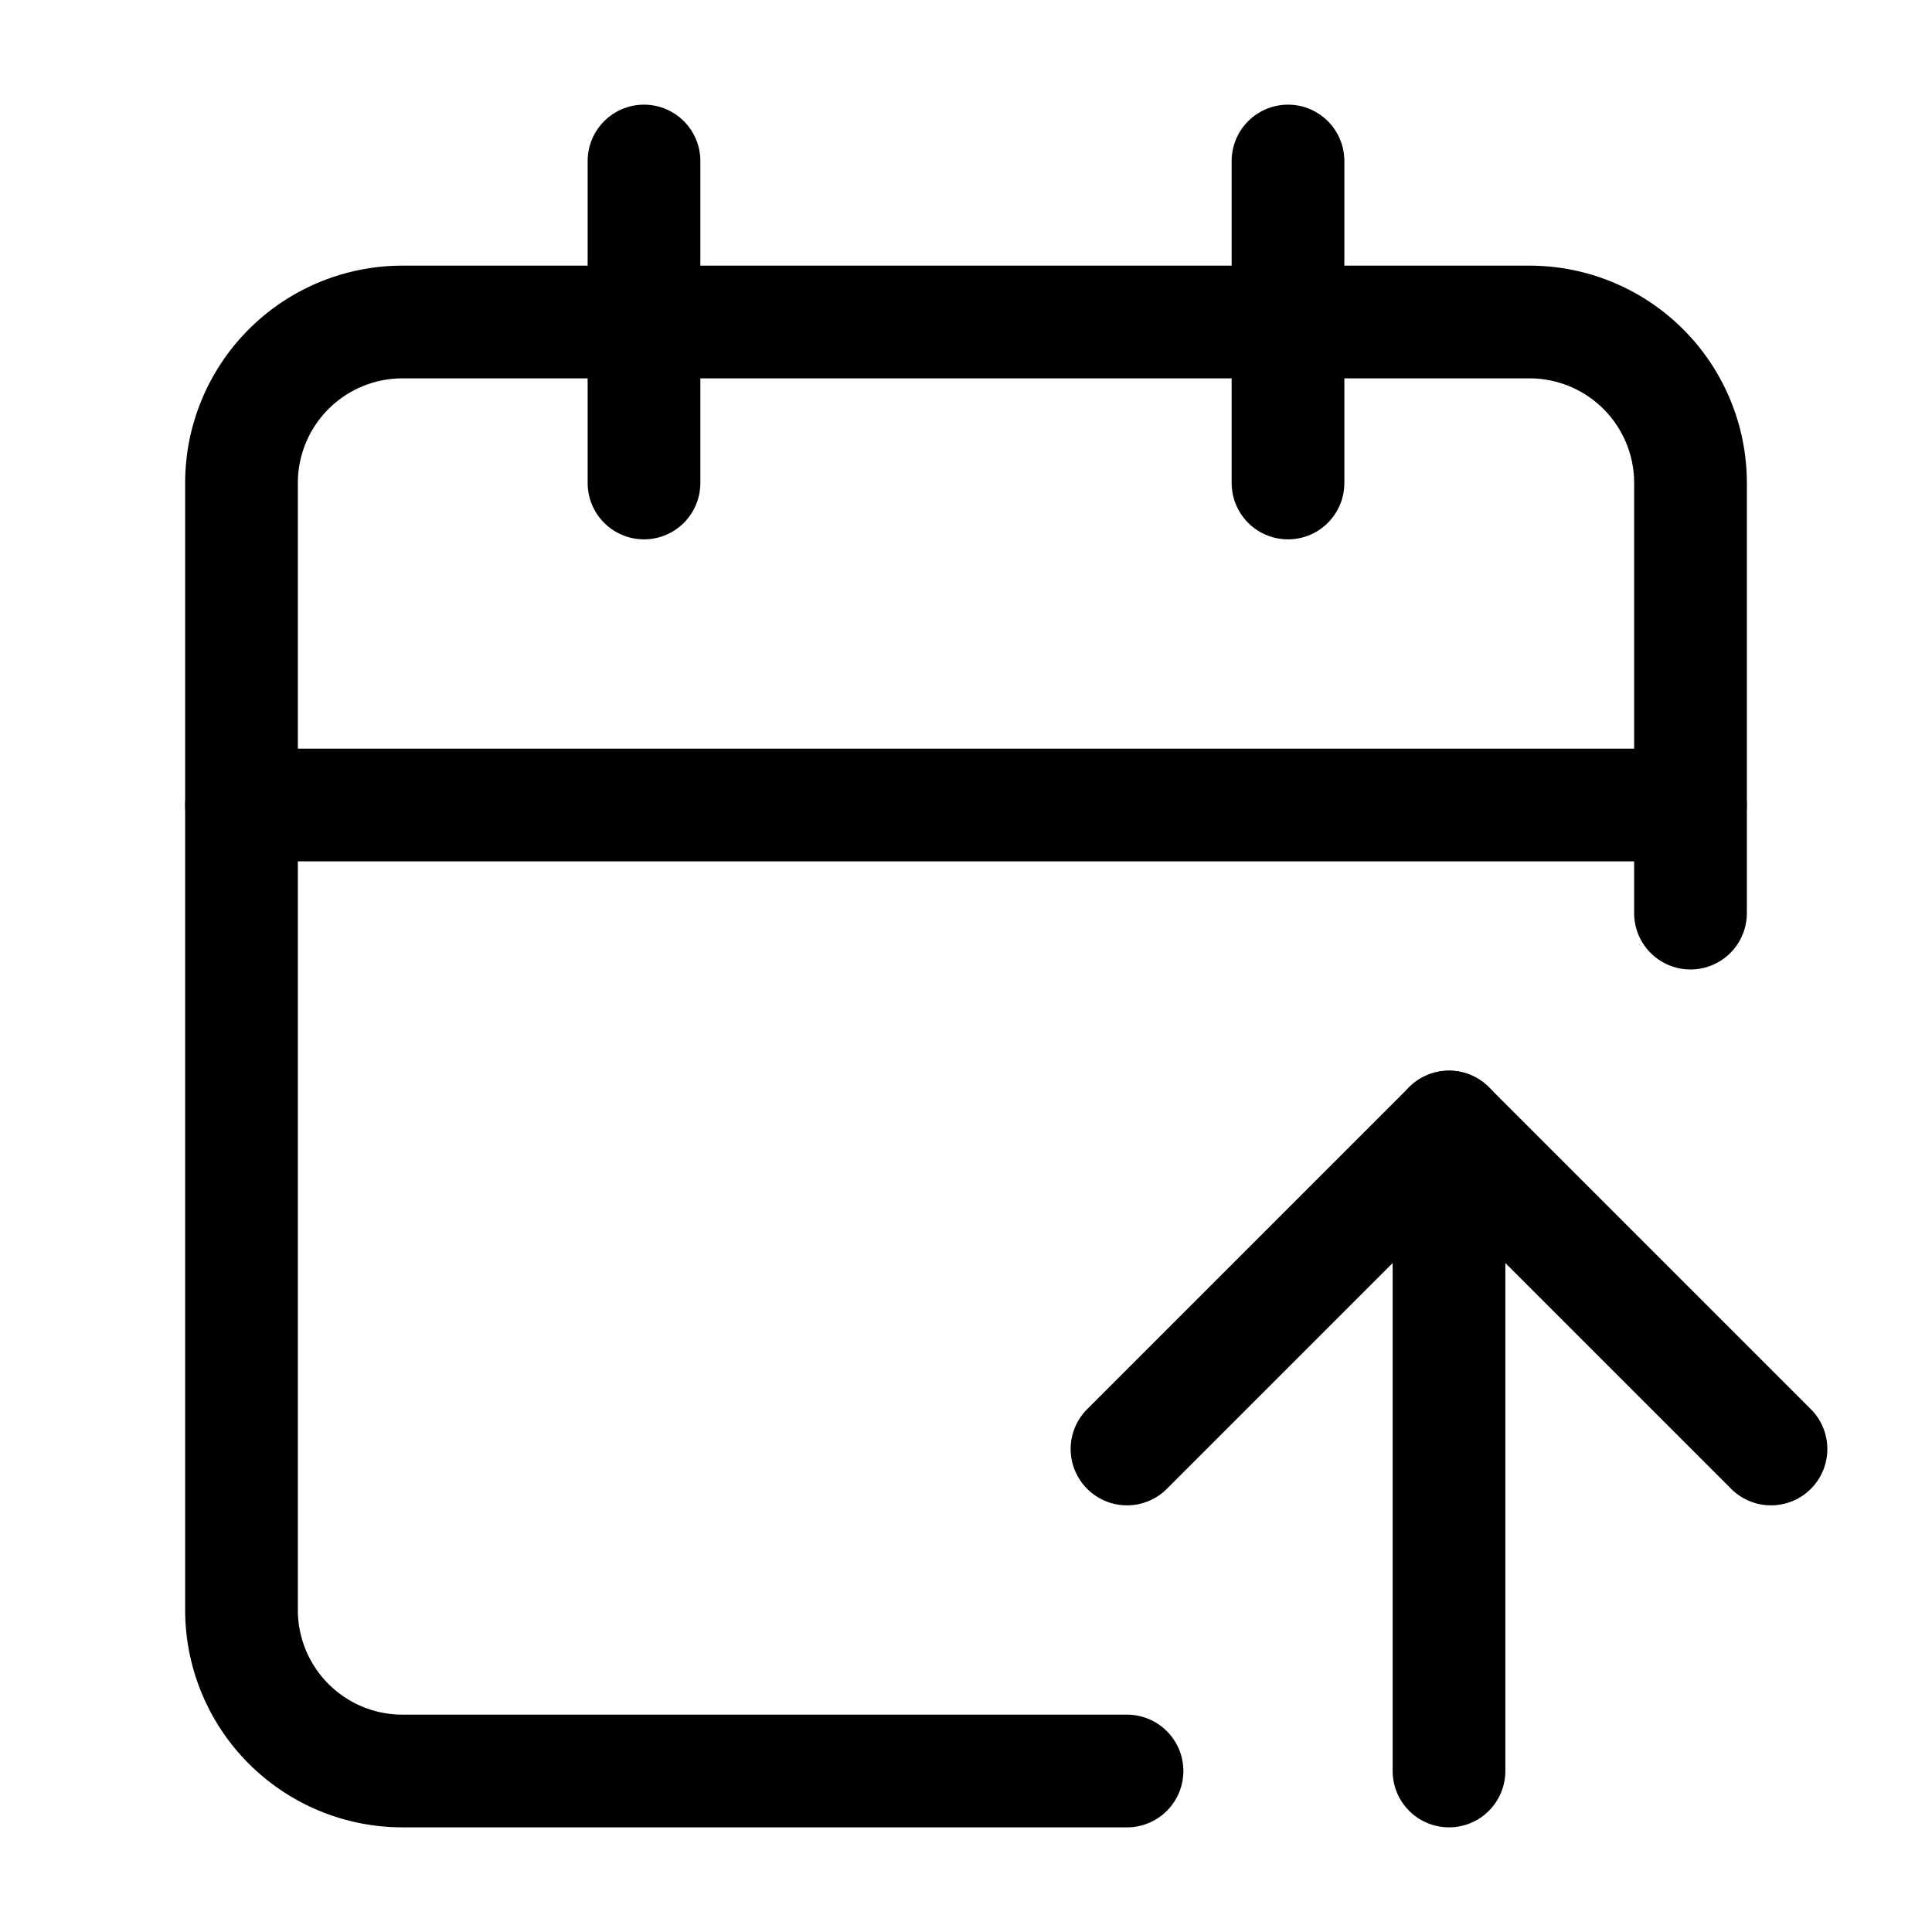 <svg
  xmlns="http://www.w3.org/2000/svg"
  width="24"
  height="24"
  viewBox="0 0 24 24"
  fill="none"
  stroke="currentColor"
  stroke-width="1.4"
  stroke-linecap="round"
  stroke-linejoin="round"
>
  <path d="m14 18 4-4 4 4"  vector-effect="non-scaling-stroke"/>
  <path d="M16 2v4"  vector-effect="non-scaling-stroke"/>
  <path d="M18 22v-8"  vector-effect="non-scaling-stroke"/>
  <path d="M21 11.343V6a2 2 0 0 0-2-2H5a2 2 0 0 0-2 2v14a2 2 0 0 0 2 2h9"  vector-effect="non-scaling-stroke"/>
  <path d="M3 10h18"  vector-effect="non-scaling-stroke"/>
  <path d="M8 2v4"  vector-effect="non-scaling-stroke"/>
</svg>
